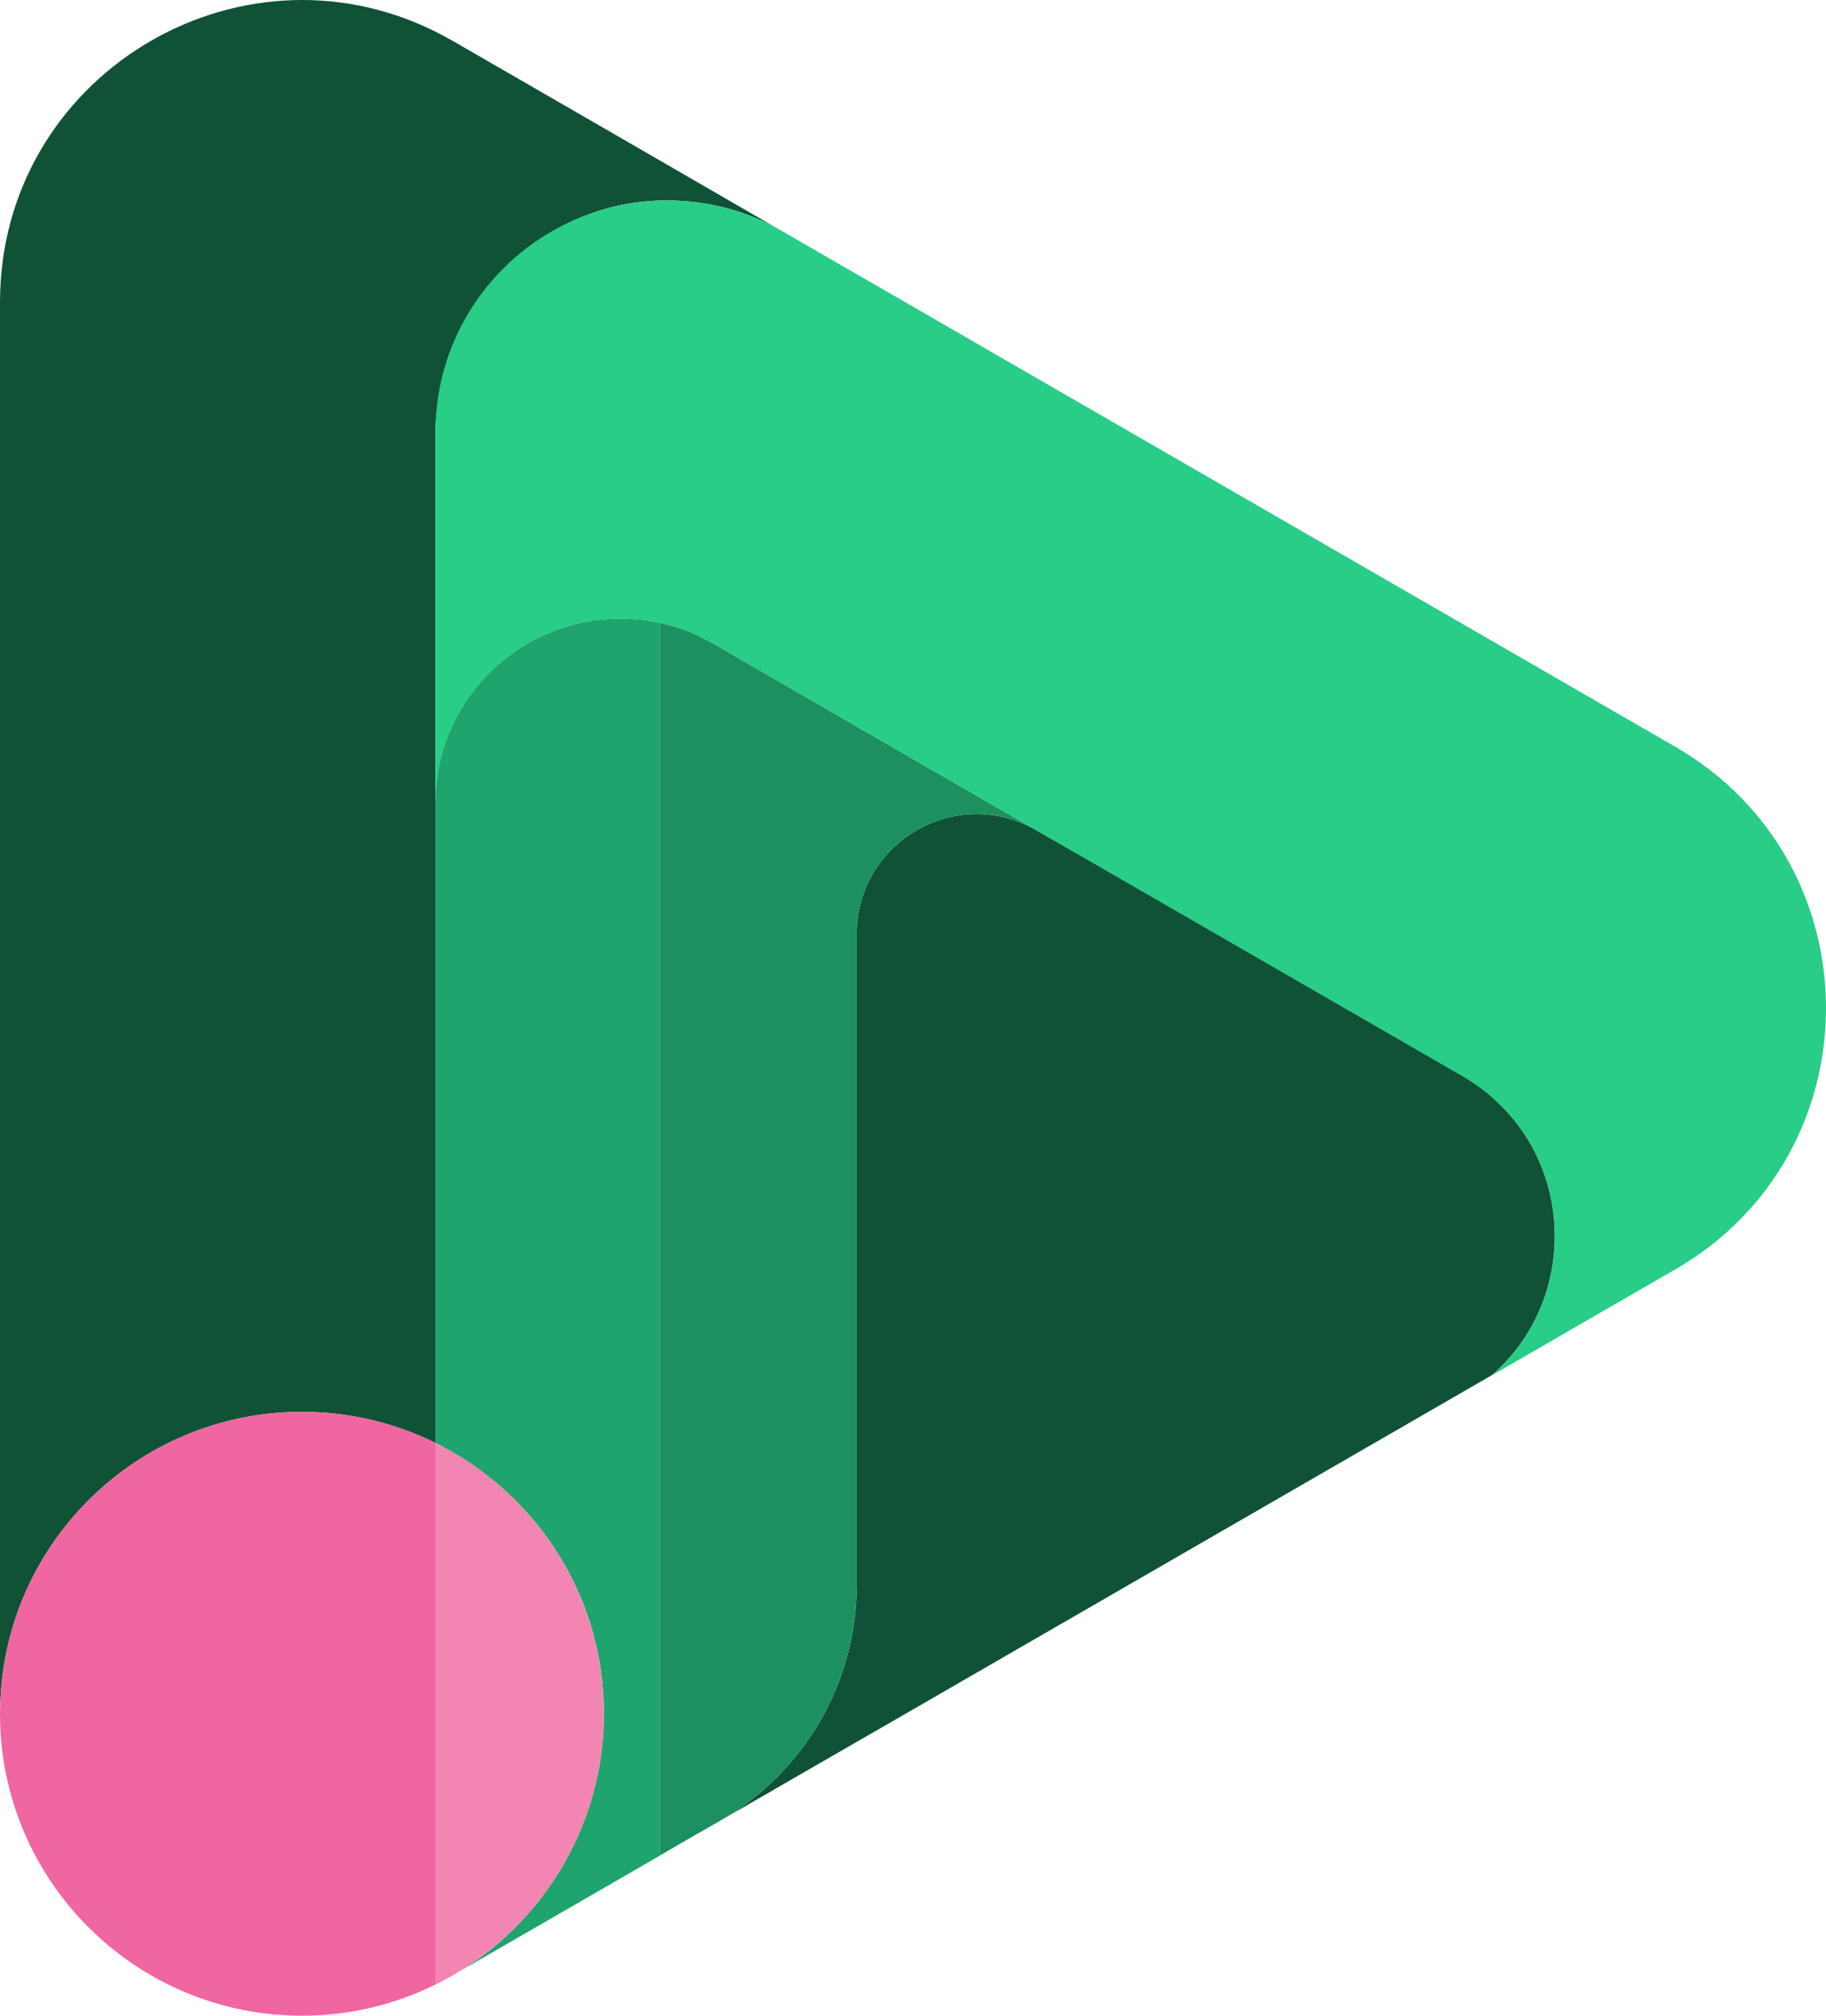 <?xml version="1.0" encoding="UTF-8"?>
<svg id="Layer_2" data-name="Layer 2" xmlns="http://www.w3.org/2000/svg" xmlns:xlink="http://www.w3.org/1999/xlink" viewBox="0 0 464 512">
  <defs>
    <style>
      .cls-1 {
        fill: url(#linear-gradient);
      }

      .cls-1, .cls-2, .cls-3, .cls-4, .cls-5, .cls-6 {
        stroke-width: 0px;
      }

      .cls-2 {
        fill: #105236;
      }

      .cls-3 {
        fill: #f385b3;
      }

      .cls-4 {
        fill: #28cd88;
      }

      .cls-5 {
        fill: #20a46d;
      }

      .cls-6 {
        fill: #1c905f;
      }
    </style>
    <linearGradient id="linear-gradient" x1="25.26" y1="383.74" x2="235.36" y2="609.2" gradientUnits="userSpaceOnUse">
      <stop offset=".32" stop-color="#f066a0"/>
      <stop offset=".58" stop-color="#f066a0"/>
    </linearGradient>
  </defs>
  <g id="Layer_1-2" data-name="Layer 1">
    <g>
      <path class="cls-2" d="m381.12,347.46c-.61.61-1.25,1.21-1.93,1.78l-108.84,62.82-45.53,26.29-7.14,4.1-34.51,19.91c21.34-12.31,34.51-35.07,34.51-59.71v-165.34c0-23.47,25.41-38.13,45.71-26.4l3.14,1.82,9.81,5.6,95.24,54.93c3.93,2.28,7.35,4.96,10.28,7.99,17.88,18.26,17.63,48.26-.75,66.21Z"/>
      <path class="cls-2" d="m158.01,35.18l-42.96-24.79c-.39-.21-.75-.43-1.14-.61-1.11-.64-2.18-1.21-3.28-1.75C60.31-17.01,0,19.45,0,76.77v355.36c0,.57,0,1.11.04,1.64.78-41.63,34.83-75.16,76.68-75.16,12.17,0,23.69,2.85,33.9,7.88V111.29c0-31.72,24.46-58.9,56.16-60.32,11.04-.49,21.46,2.03,30.48,6.9l-29.55-17.09-9.71-5.6Z"/>
      <path class="cls-5" d="m167.73,158.22v313.09l-7.78,4.49-42.14,24.33c-.11.07-.25.14-.36.18,5.25-3.28,10.06-7.17,14.34-11.63,5.53-5.71,10.17-12.24,13.7-19.41.64-1.28,1.25-2.6,1.82-3.92,3.96-9.24,6.14-19.41,6.14-30.07,0-8.49-1.39-16.66-3.93-24.29-.57-1.68-1.18-3.35-1.86-4.96v-.04c-1.39-3.28-2.96-6.42-4.71-9.45-1.36-2.28-2.82-4.49-4.39-6.63-1.57-2.1-3.21-4.14-5-6.06,0,0,.04-.04,0-.04-6.49-7.1-14.24-12.98-22.94-17.3v-162.38c0-20.51,12.6-36.67,29.19-43.52,2.11-.86,4.28-1.57,6.49-2.14,5.53-1.36,11.35-1.75,17.2-1,1.39.18,2.82.39,4.21.75Z"/>
      <path class="cls-4" d="m425.65,322.46l-29.65,17.12s0,.04-.04.04l-16.77,9.67c.68-.57,1.32-1.18,1.93-1.82,18.38-17.94,18.63-47.94.75-66.21-2.93-3-6.35-5.71-10.28-7.95l-95.24-54.93-9.81-5.64-3.14-1.82-45.71-26.36-1.28-.75-30.33-17.52-4.92-2.85c-4.35-2.5-8.89-4.24-13.42-5.21-1.39-.36-2.82-.57-4.21-.75-5.85-.75-11.67-.36-17.2,1-2.21.57-4.39,1.28-6.49,2.14-16.59,6.85-29.19,23.01-29.19,43.52v-94.35c0-24.58,15.09-45.66,36.54-54.44,1.61-.64,3.21-1.25,4.85-1.78,1.82-.57,3.71-1.03,5.64-1.43.96-.21,1.93-.39,2.89-.53,1.96-.29,3.93-.5,5.92-.61,1-.04,2.03-.07,3.03-.07,6.28,0,12.31.96,17.98,2.78,3.39,1.11,6.67,2.5,9.78,4.17,1.03.54,2.03,1.14,3.07,1.75l17.34,10.02,7.14,4.1,45.53,26.29,155.3,89.61c51.13,29.54,51.13,103.31,0,132.81Z"/>
      <path class="cls-3" d="m153.44,435.31c0,10.67-2.18,20.83-6.14,30.07-.57,1.32-1.18,2.64-1.82,3.92-6.28,12.73-16.06,23.47-28.05,31-.11.07-.25.14-.36.21t-.07.04c-2.07,1.32-4.17,2.5-6.39,3.57v-137.62c25.37,12.52,42.82,38.63,42.82,68.81Z"/>
      <path class="cls-1" d="m110.62,366.49v137.62c-10.21,5.03-21.73,7.88-33.9,7.88-42.36,0-76.72-34.35-76.72-76.69,0-.5,0-.96.04-1.46t0-.07c.78-41.63,34.83-75.16,76.68-75.16,12.17,0,23.69,2.85,33.9,7.88Z"/>
      <path class="cls-6" d="m263.39,210.91c-20.3-11.74-45.71,2.93-45.71,26.4v165.34c0,24.65-13.17,47.41-34.51,59.71-.04.04-.07.07-.11.07l-10.56,6.06s-.04,0-.04.04l-4.75,2.75V158.22c4.53.96,9.06,2.71,13.42,5.21l4.92,2.85,30.33,17.52,1.28.75,45.71,26.36Z"/>
    </g>
  </g>
</svg>